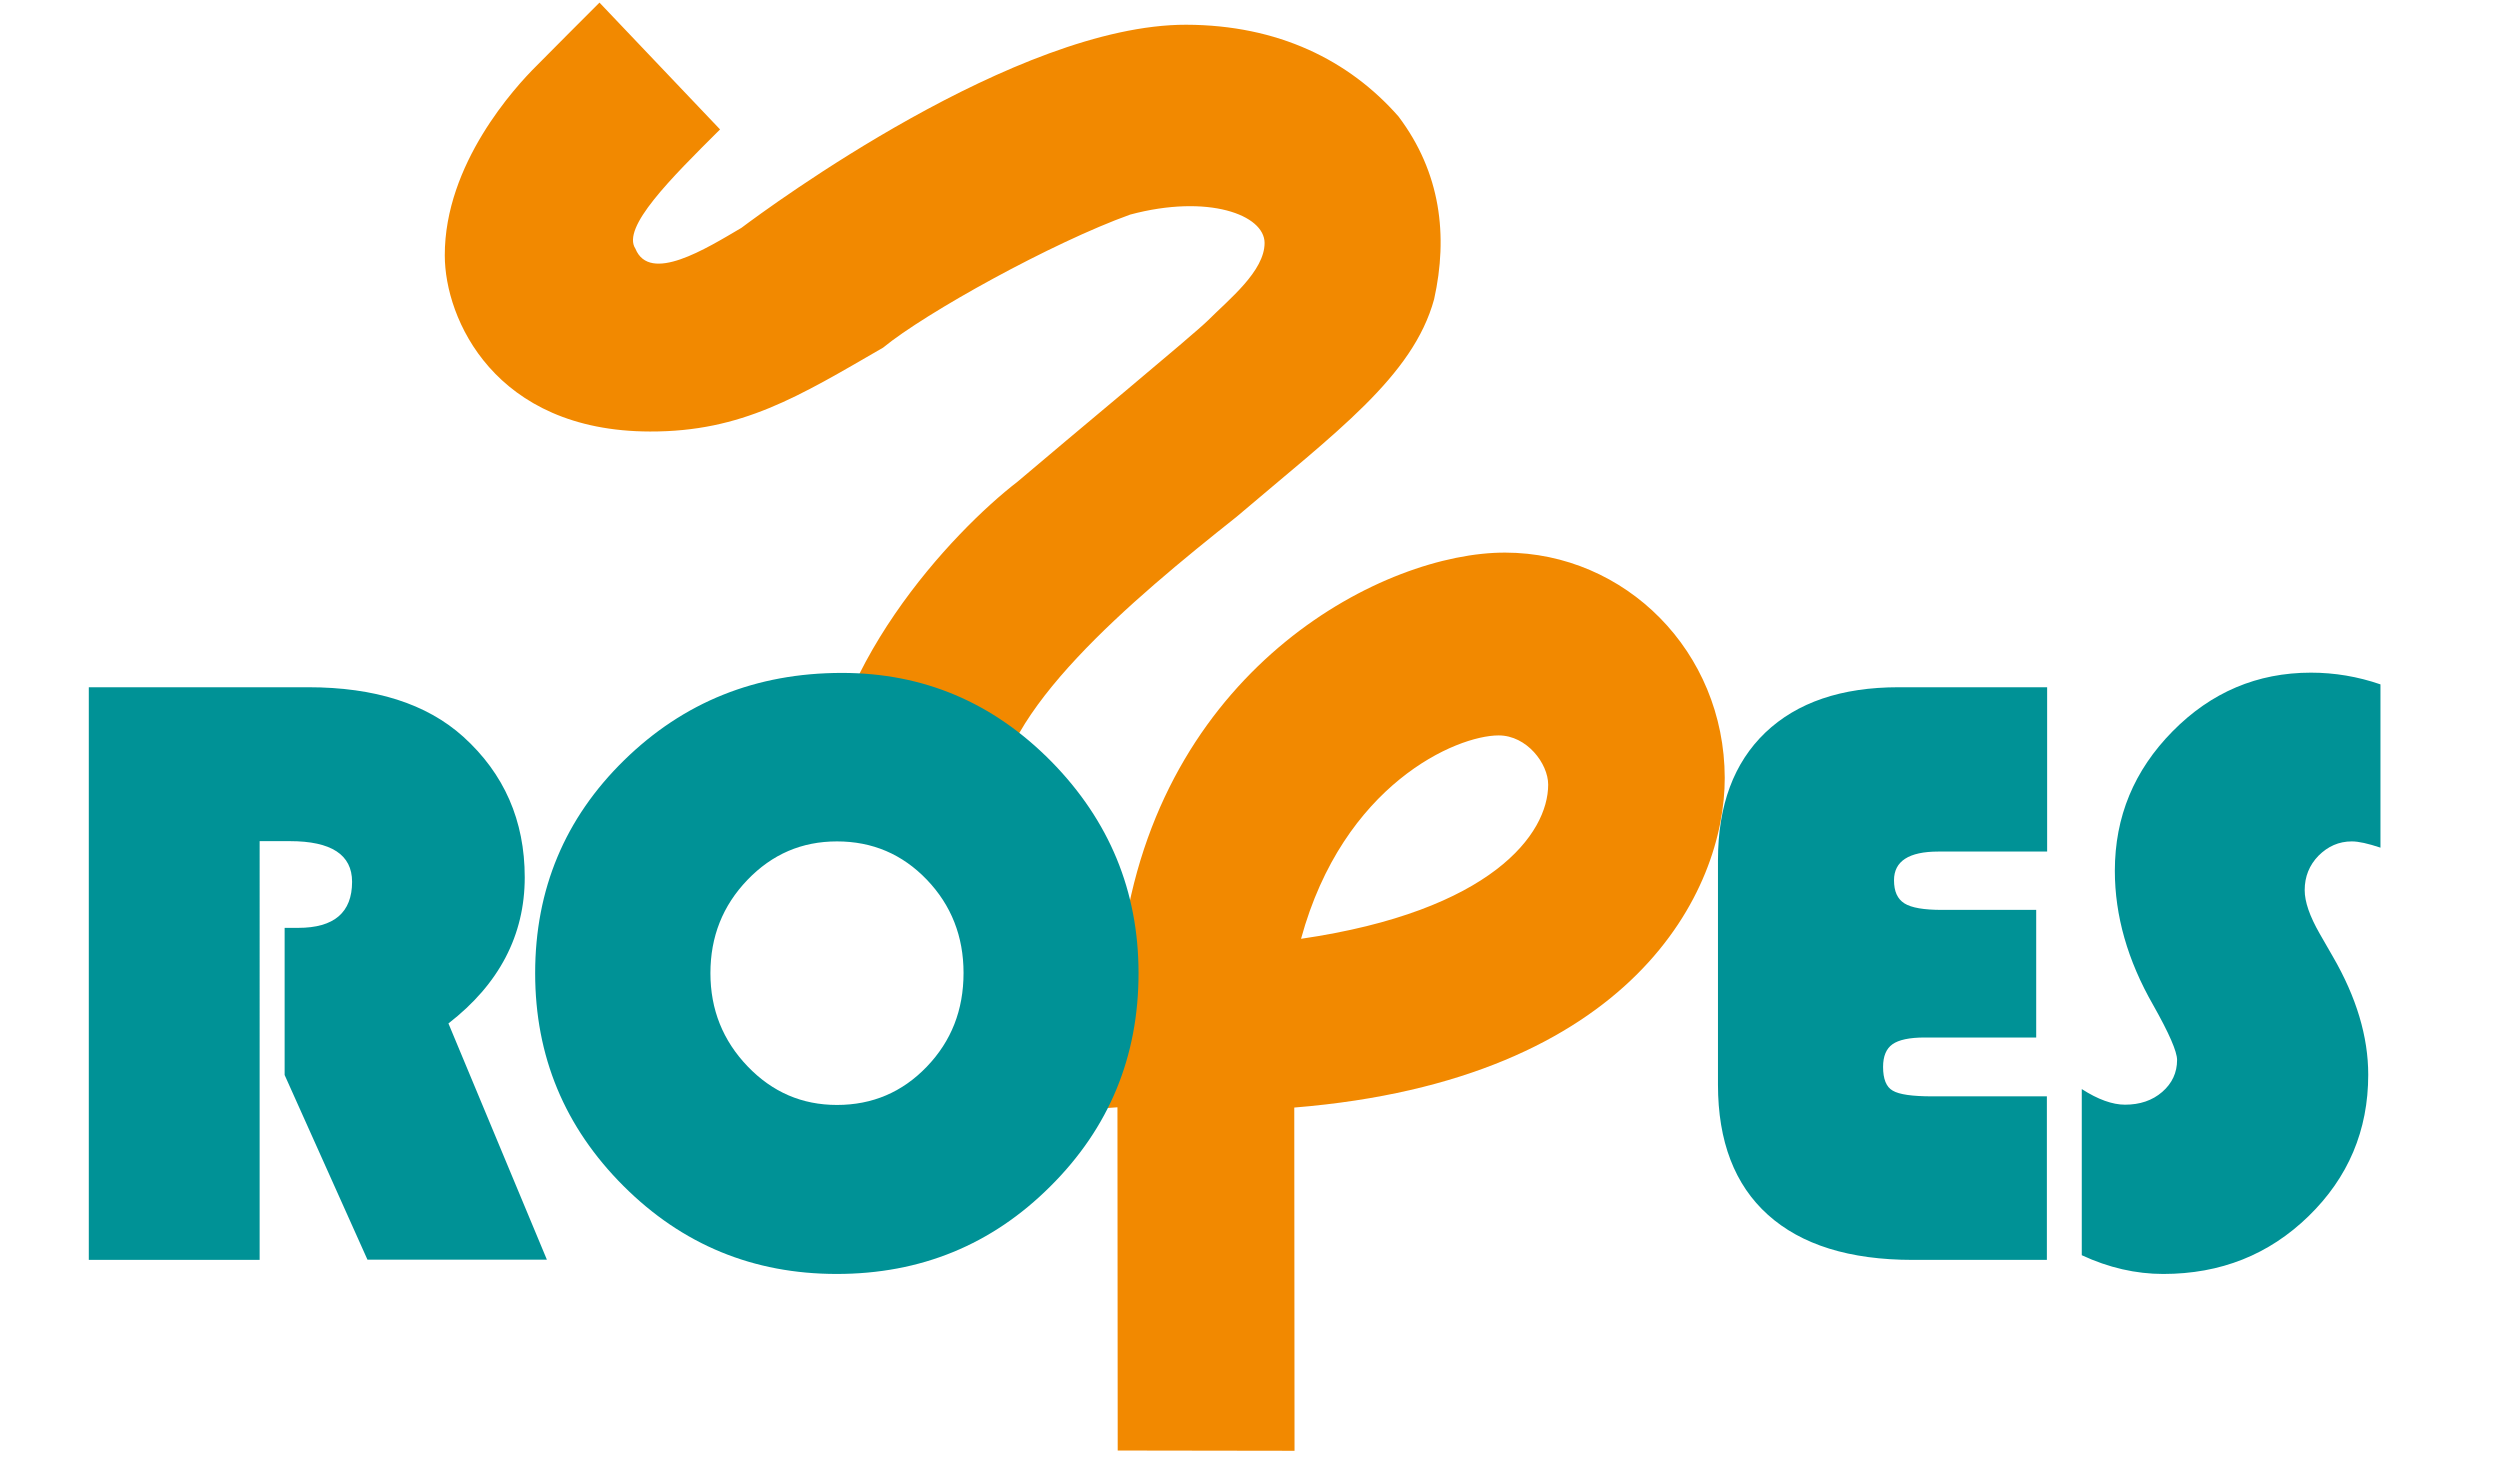 <?xml version="1.0" encoding="utf-8"?>
<!-- Generator: Adobe Illustrator 19.1.0, SVG Export Plug-In . SVG Version: 6.00 Build 0)  -->
<svg version="1.1" xmlns="http://www.w3.org/2000/svg" xmlns:xlink="http://www.w3.org/1999/xlink" x="0px" y="0px"
	 viewBox="0 0 960 560" style="enable-background:new 0 0 960 560;" xml:space="preserve">
<style type="text/css">
	.st0{display:none;}
	.st1{fill:#009296;}
	.st2{fill:#F28900;}
</style>
<g id="Layer_1" class="st0">
</g>
<g id="Layer_2">
	<g>
		<g>
			<path class="st1" d="M677.9,281.3c-12.1,11.6-18.2,27.9-18.2,49v86.2c0,21.8,6.4,38.5,19.2,50c12.8,11.5,31.3,17.3,55.6,17.3
				h51.5v-62.8H742c-7.6,0-12.7-0.7-15.2-2.2c-2.5-1.4-3.7-4.5-3.7-9.1c0-4.1,1.2-7,3.6-8.7c2.4-1.7,6.5-2.6,12.4-2.6h42.8v-49
				h-36.2c-6.9,0-11.7-0.8-14.4-2.5c-2.7-1.7-4-4.6-4-8.9c0-7.3,5.7-11,17-11h41.8v-63.1h-57C707.1,263.9,690.1,269.7,677.9,281.3z
				 M903.1,323.1c2.6,0,6.2,0.8,11,2.4v-62.7c-8.7-3-17.6-4.5-26.7-4.5c-20.6,0-38.3,7.5-53.1,22.5c-14.8,15-22.2,32.8-22.2,53.6
				c0,17.2,4.9,34.4,14.7,51.5c6.1,10.8,9.2,17.9,9.2,21.1c0,4.9-1.9,9-5.7,12.3c-3.8,3.3-8.6,4.9-14.3,4.9c-4.8,0-10.4-2-16.6-6
				V482c10.3,4.8,20.8,7.2,31.3,7.2c22,0,40.6-7.4,55.8-22.2c15.2-14.8,22.9-32.9,22.9-54.3c0-14.6-4.5-29.7-13.6-45.4l-5-8.7
				c-3.9-6.8-5.8-12.3-5.8-16.8c0-5.2,1.8-9.6,5.3-13.2C893.9,325,898.1,323.1,903.1,323.1z"/>
		</g>
	</g>
	<path class="st2" d="M276.5,49.7c-19,18.9-37.9,37.7-32.5,45.8c5.5,13.5,27.1,0,40.7-8c10.8-8.1,105.7-78.1,170.8-78
		C490.8,9.6,518,23.1,537,44.7c16.3,21.6,19.1,45.9,13.7,70.2c-8.1,29.7-37.9,51.2-75.8,83.5c-40.7,32.3-92.1,75.4-92.1,110.5
		c0,61.8,27.2,43.2,48.9,48.7C447.8,255.1,531.9,212.1,578,212.2c46.1,0.1,84.2,37.9,84.3,86.5c0.1,43.2-35.1,116-165.3,126.6
		l0.1,131.8l-67.9-0.1l-0.1-131.8c-6.5,0.6-12.6,0.6-18.3,0.2c-45.7-114.1-95.7-108.5-95.9-108.3c-0.1-59.4,51.4-113.3,75.8-132.1
		c19-16.2,67.8-56.6,73.2-62c8.1-8.1,21.7-18.9,21.7-29.7c0-10.8-21.7-18.9-51.6-10.9c-29.8,10.7-78.6,37.7-94.9,51.1
		c-32.5,18.8-54.2,32.3-89.5,32.2c-59.7-0.1-78.8-43.3-78.8-67.6c-0.1-35.1,27-64.7,35.2-72.8C214,17.2,222.1,9.1,230.2,1
		L276.5,49.7z M594.5,301.3c0-8.1-8.2-18.9-19-18.9c-16.3,0-59.7,18.8-75.9,78.1C572.8,349.8,594.5,320.2,594.5,301.3z"/>
	<g>
		<g>
			<path class="st1" d="M201.5,336.9c0-21.8-7.9-39.8-23.6-54c-14.1-12.7-34-19-59.6-19H34.1v219.9h65.6V323h11.6
				c15.9,0,23.9,5.2,23.9,15.6c0,11.8-6.9,17.7-20.7,17.7h-5.2v56.5l31.8,70.9H210l-37.8-90.7C191.7,377.9,201.5,359.1,201.5,336.9z
				 M403.7,292.4c-22.4-22.7-49.1-34-80.4-34c-33,0-60.8,11.2-83.6,33.5c-22.8,22.3-34.2,49.6-34.2,81.8c0,31.9,11.3,59.1,33.9,81.7
				c22.6,22.6,49.9,33.8,81.9,33.8c32.2,0,59.6-11.2,82.1-33.7c22.5-22.4,33.8-49.7,33.8-81.8C437.2,342.2,426,315.1,403.7,292.4z
				 M355.9,409.6c-9.4,9.8-20.9,14.7-34.5,14.7c-13.4,0-24.8-4.9-34.3-14.8c-9.5-9.9-14.3-21.8-14.3-35.8c0-14,4.7-25.9,14.2-35.8
				c9.5-9.9,20.9-14.8,34.4-14.8c13.6,0,25.1,4.9,34.5,14.7c9.4,9.8,14.1,21.8,14.1,35.8C370,387.9,365.3,399.8,355.9,409.6z"/>
		</g>
	</g>
</g>
</svg>
